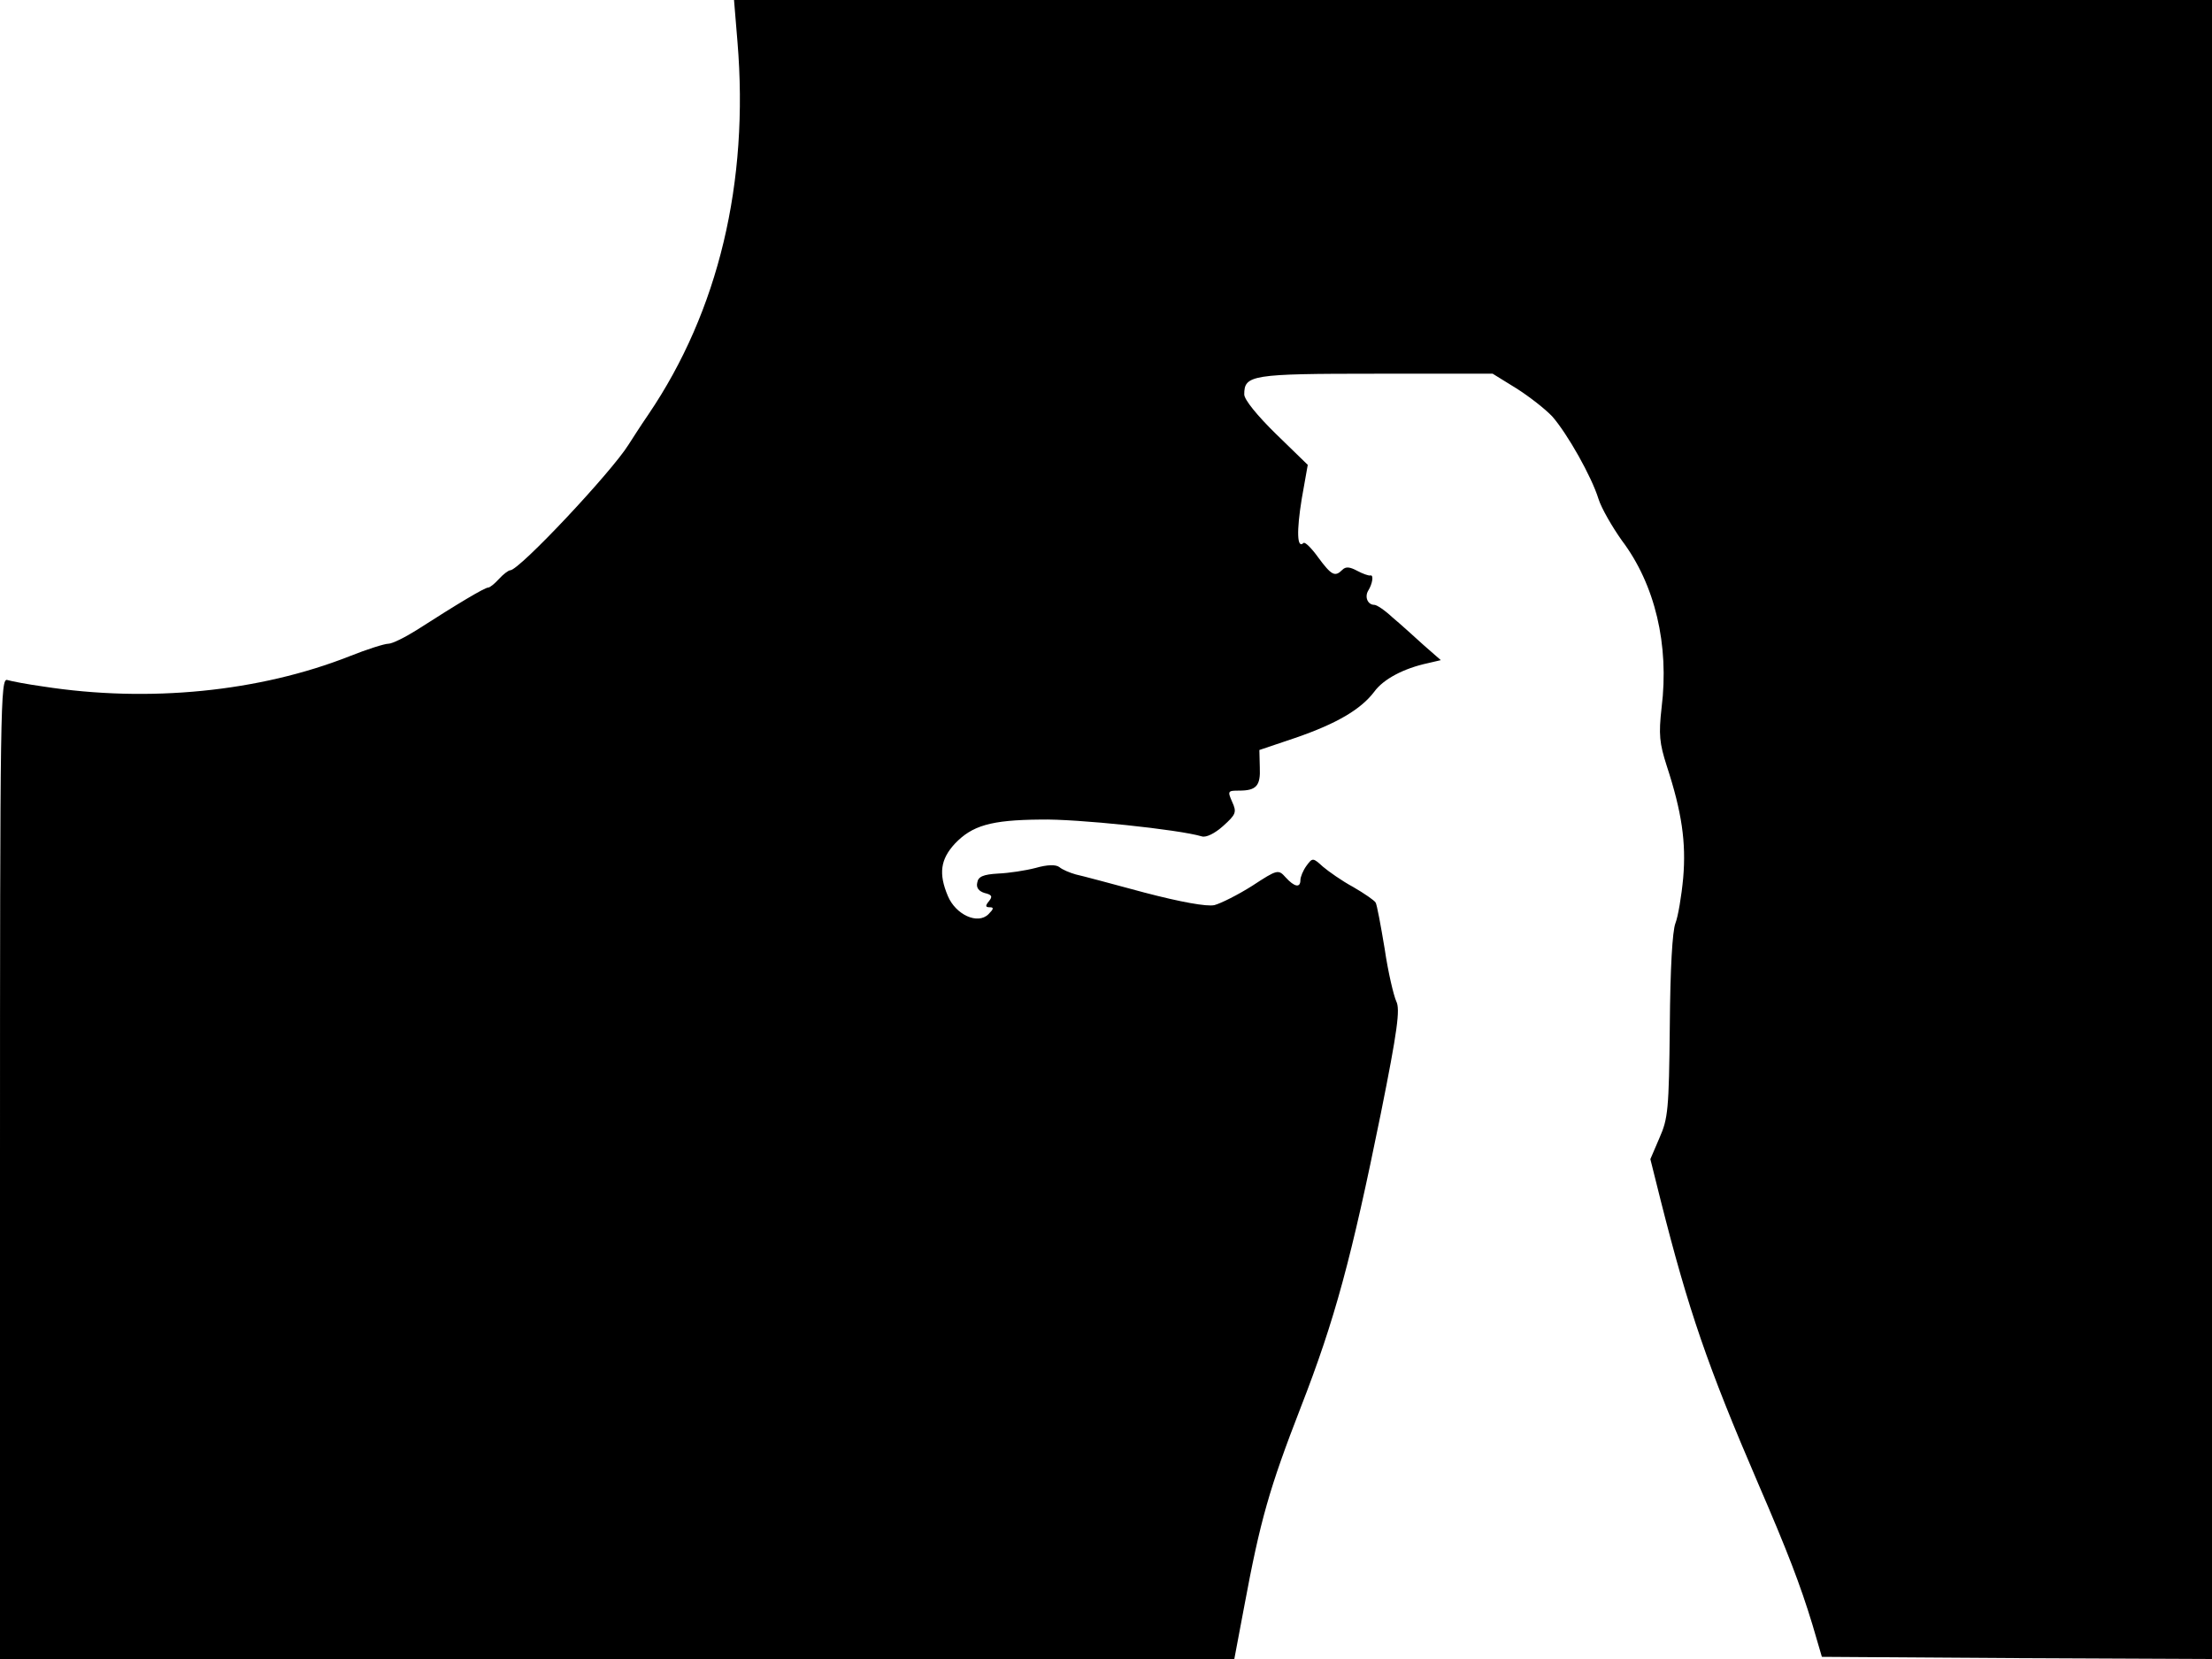 <svg xmlns="http://www.w3.org/2000/svg" width="682.667" height="512" version="1.0" viewBox="0 0 512 384"><path d="M170.7 9.7c2.7 32.5-4.4 62.3-20.6 86.2-2 2.9-4 6.1-4.6 7-3.9 6.3-25.3 29.1-27.4 29.1-.4 0-1.6.9-2.6 2s-2.1 2-2.5 2c-.8 0-7 3.7-16.5 9.8-2.7 1.7-5.7 3.2-6.6 3.2s-5 1.3-9 2.9c-20.8 8.2-46.4 10.8-70.9 7-3.6-.5-7.3-1.2-8.3-1.5-1.6-.5-1.7 5.3-1.7 113V384h285.7l2.3-12.2c3.7-19.9 5.8-27.3 13.1-46.1 7.9-20.3 11.7-34.4 18.5-67.9 3.9-19.4 4.5-24.2 3.6-26-.6-1.3-1.9-6.7-2.7-12.2-.9-5.4-1.8-10.3-2.1-10.7-.3-.5-2.6-2.1-5.2-3.6-2.6-1.4-5.7-3.6-7-4.7-2.3-2.1-2.4-2.1-3.8-.2-.8 1.1-1.4 2.6-1.4 3.3 0 1.9-1.4 1.6-3.4-.6-1.7-1.9-1.9-1.9-7.7 1.9-3.3 2.1-7.3 4.1-8.8 4.5-1.7.4-7.8-.7-16.2-2.9-7.4-2-14.5-3.9-15.9-4.2-1.4-.4-3.1-1.1-3.8-1.7-.8-.6-2.7-.6-5.5.2-2.3.6-6.2 1.2-8.7 1.3-3.4.2-4.6.7-4.8 2.1-.3 1.2.4 2 1.7 2.4 1.7.4 1.9.8 1 1.9s-.8 1.4.2 1.4.9.4-.3 1.6c-2.5 2.5-7.6.1-9.4-4.2-2.2-5.2-1.7-8.5 1.6-12.1 4-4.2 8.3-5.5 19.8-5.6 8.3-.2 32.1 2.3 37.4 3.9 1 .3 3-.7 4.9-2.4 3-2.7 3.2-3.2 2.1-5.6-1.1-2.5-1-2.6 1.6-2.6 4 0 5-1.1 4.8-5.4l-.1-4 8.3-2.8c9.6-3.3 15.2-6.6 18.3-10.7 2.1-2.9 6.8-5.4 12.4-6.6l3-.7-4-3.5c-2.2-2-5.4-4.9-7.2-6.4-1.7-1.6-3.6-2.9-4.2-2.9-1.5 0-2.3-1.8-1.4-3.3 1-1.6 1.3-3.7.5-3.5-.4.1-1.8-.4-3.1-1.1-1.7-.9-2.6-1-3.4-.2-1.7 1.7-2.5 1.3-5.6-2.9-1.5-2.1-3.1-3.7-3.4-3.3-1.5 1.4-1.6-2.8-.4-10.2l1.4-7.9-7.3-7.1c-4.4-4.3-7.4-8-7.4-9.2 0-4.5 1.6-4.8 30.4-4.8h27.1l5.5 3.4c3 1.9 6.7 4.8 8.3 6.5 3.5 4 9.1 13.9 10.7 19.1.7 2.2 3.2 6.5 5.4 9.6 7.7 10.2 11 24.2 9.2 38.7-.7 6.2-.5 8.2 1.2 13.5 3.5 10.7 4.5 17.7 3.8 25.9-.4 4.3-1.2 9-1.8 10.5-.7 1.8-1.2 10.5-1.3 23.8-.2 19.3-.4 21.4-2.4 25.9l-2.1 4.9 2.4 9.6c6.4 25.3 10.8 38.2 22.6 65.6 6.7 15.5 9.7 23.3 12.5 32.5l2.2 7.5 45.2.3 45.1.2V0H169.9z"/></svg>